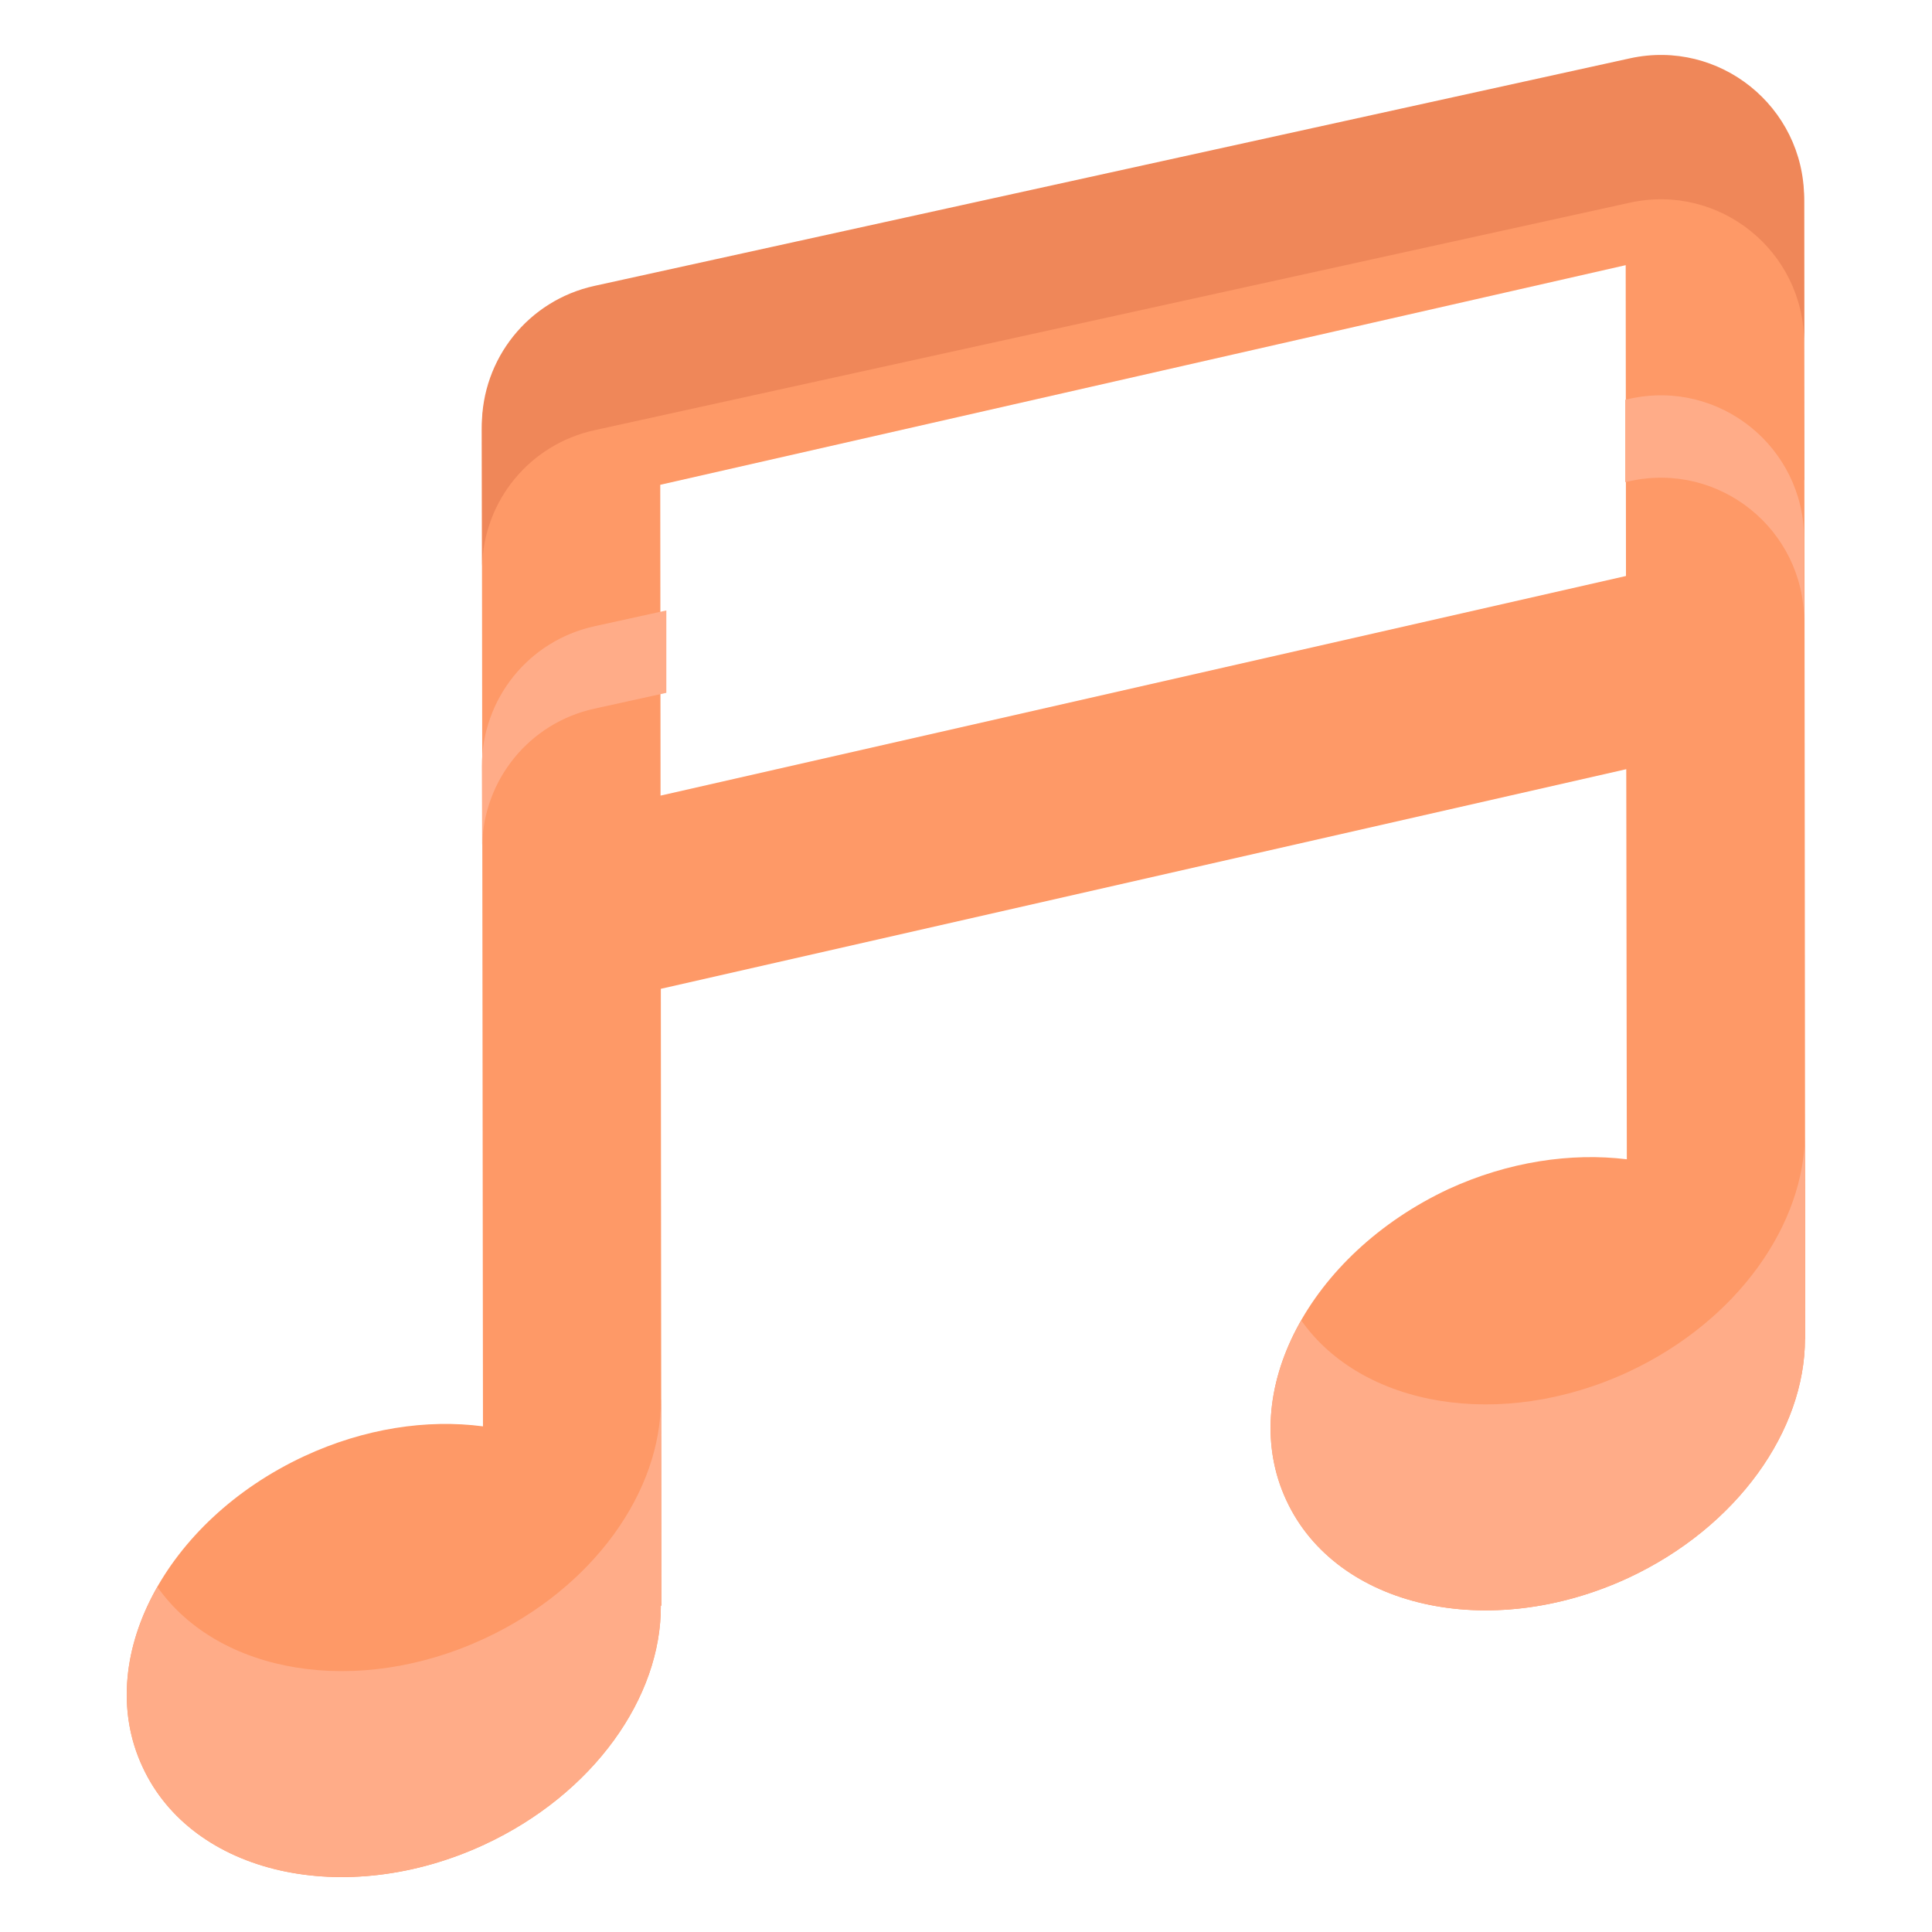 <svg xmlns="http://www.w3.org/2000/svg" enable-background="new 0 0 68 68" viewBox="0 0 68 68"><path fill="#fe9967" d="M63.499,7.103c-0.01-3.22-2.98-5.61-6.13-4.92l-36.45,8.01c-2.32,0.51-3.96,2.56-3.96,4.93l0.04,35.08c-1.97-0.26-4.18,0.07-6.29,1.05c-4.9,2.28-7.45,7.17-5.69,10.94c1.75,3.79,7.13,5,12.03,2.73c3.85-1.79,6.23-5.19,6.21-8.41h0.02l-0.02-21.71l33.98-7.73l0.02,13.73c-1.96-0.24-4.17,0.08-6.28,1.05c-4.9,2.3-7.47,7.18-5.7,10.96c1.75,3.77,7.12,5,12.04,2.72c3.85-1.8,6.21-5.2,6.21-8.41h0.01L63.499,7.103z M23.249,28.003l-0.01-10.94l33.98-7.73l0.01,10.94L23.249,28.003z"/><path fill="#ffac88" d="M23.279 56.513h-.02c.02 3.22-2.36 6.62-6.21 8.41-4.9 2.27-10.28 1.06-12.03-2.73-.93-1.98-.66-4.28.52-6.34 2.15 3.06 7.03 3.9 11.51 1.82 3.85-1.79 6.23-5.19 6.21-8.41h.01L23.279 56.513zM63.539 47.123h-.01c0 3.21-2.36 6.61-6.21 8.41-4.92 2.28-10.29 1.05-12.04-2.72-.93-1.99-.66-4.28.52-6.34 2.14 3.04 7.02 3.9 11.52 1.81 3.85-1.8 6.21-5.2 6.21-8.41L63.539 47.123z"/><path fill="#ef8759" d="M63.499,12.053v4.84h0.01l-0.01-9.92c-0.01-3.22-2.98-5.61-6.13-4.92L20.919,10.063c-2.32,0.51-3.96,2.56-3.96,4.93l0.01,4.93c0.06-2.31,1.68-4.28,3.95-4.78l36.45-8.01C60.519,6.443,63.489,8.833,63.499,12.053z"/><path fill="#ffac88" d="M23.453 21.486l-2.533.557c-2.32.51-3.96 2.56-3.96 4.93l.01 2.78c.05-2.32 1.67-4.31 3.95-4.81l2.533-.557V21.486zM57.369 14.033l-.167.037v2.9l.167-.037c3.15-.69 6.12 1.7 6.13 4.92v-2.9C63.489 15.733 60.519 13.343 57.369 14.033z"/></svg>